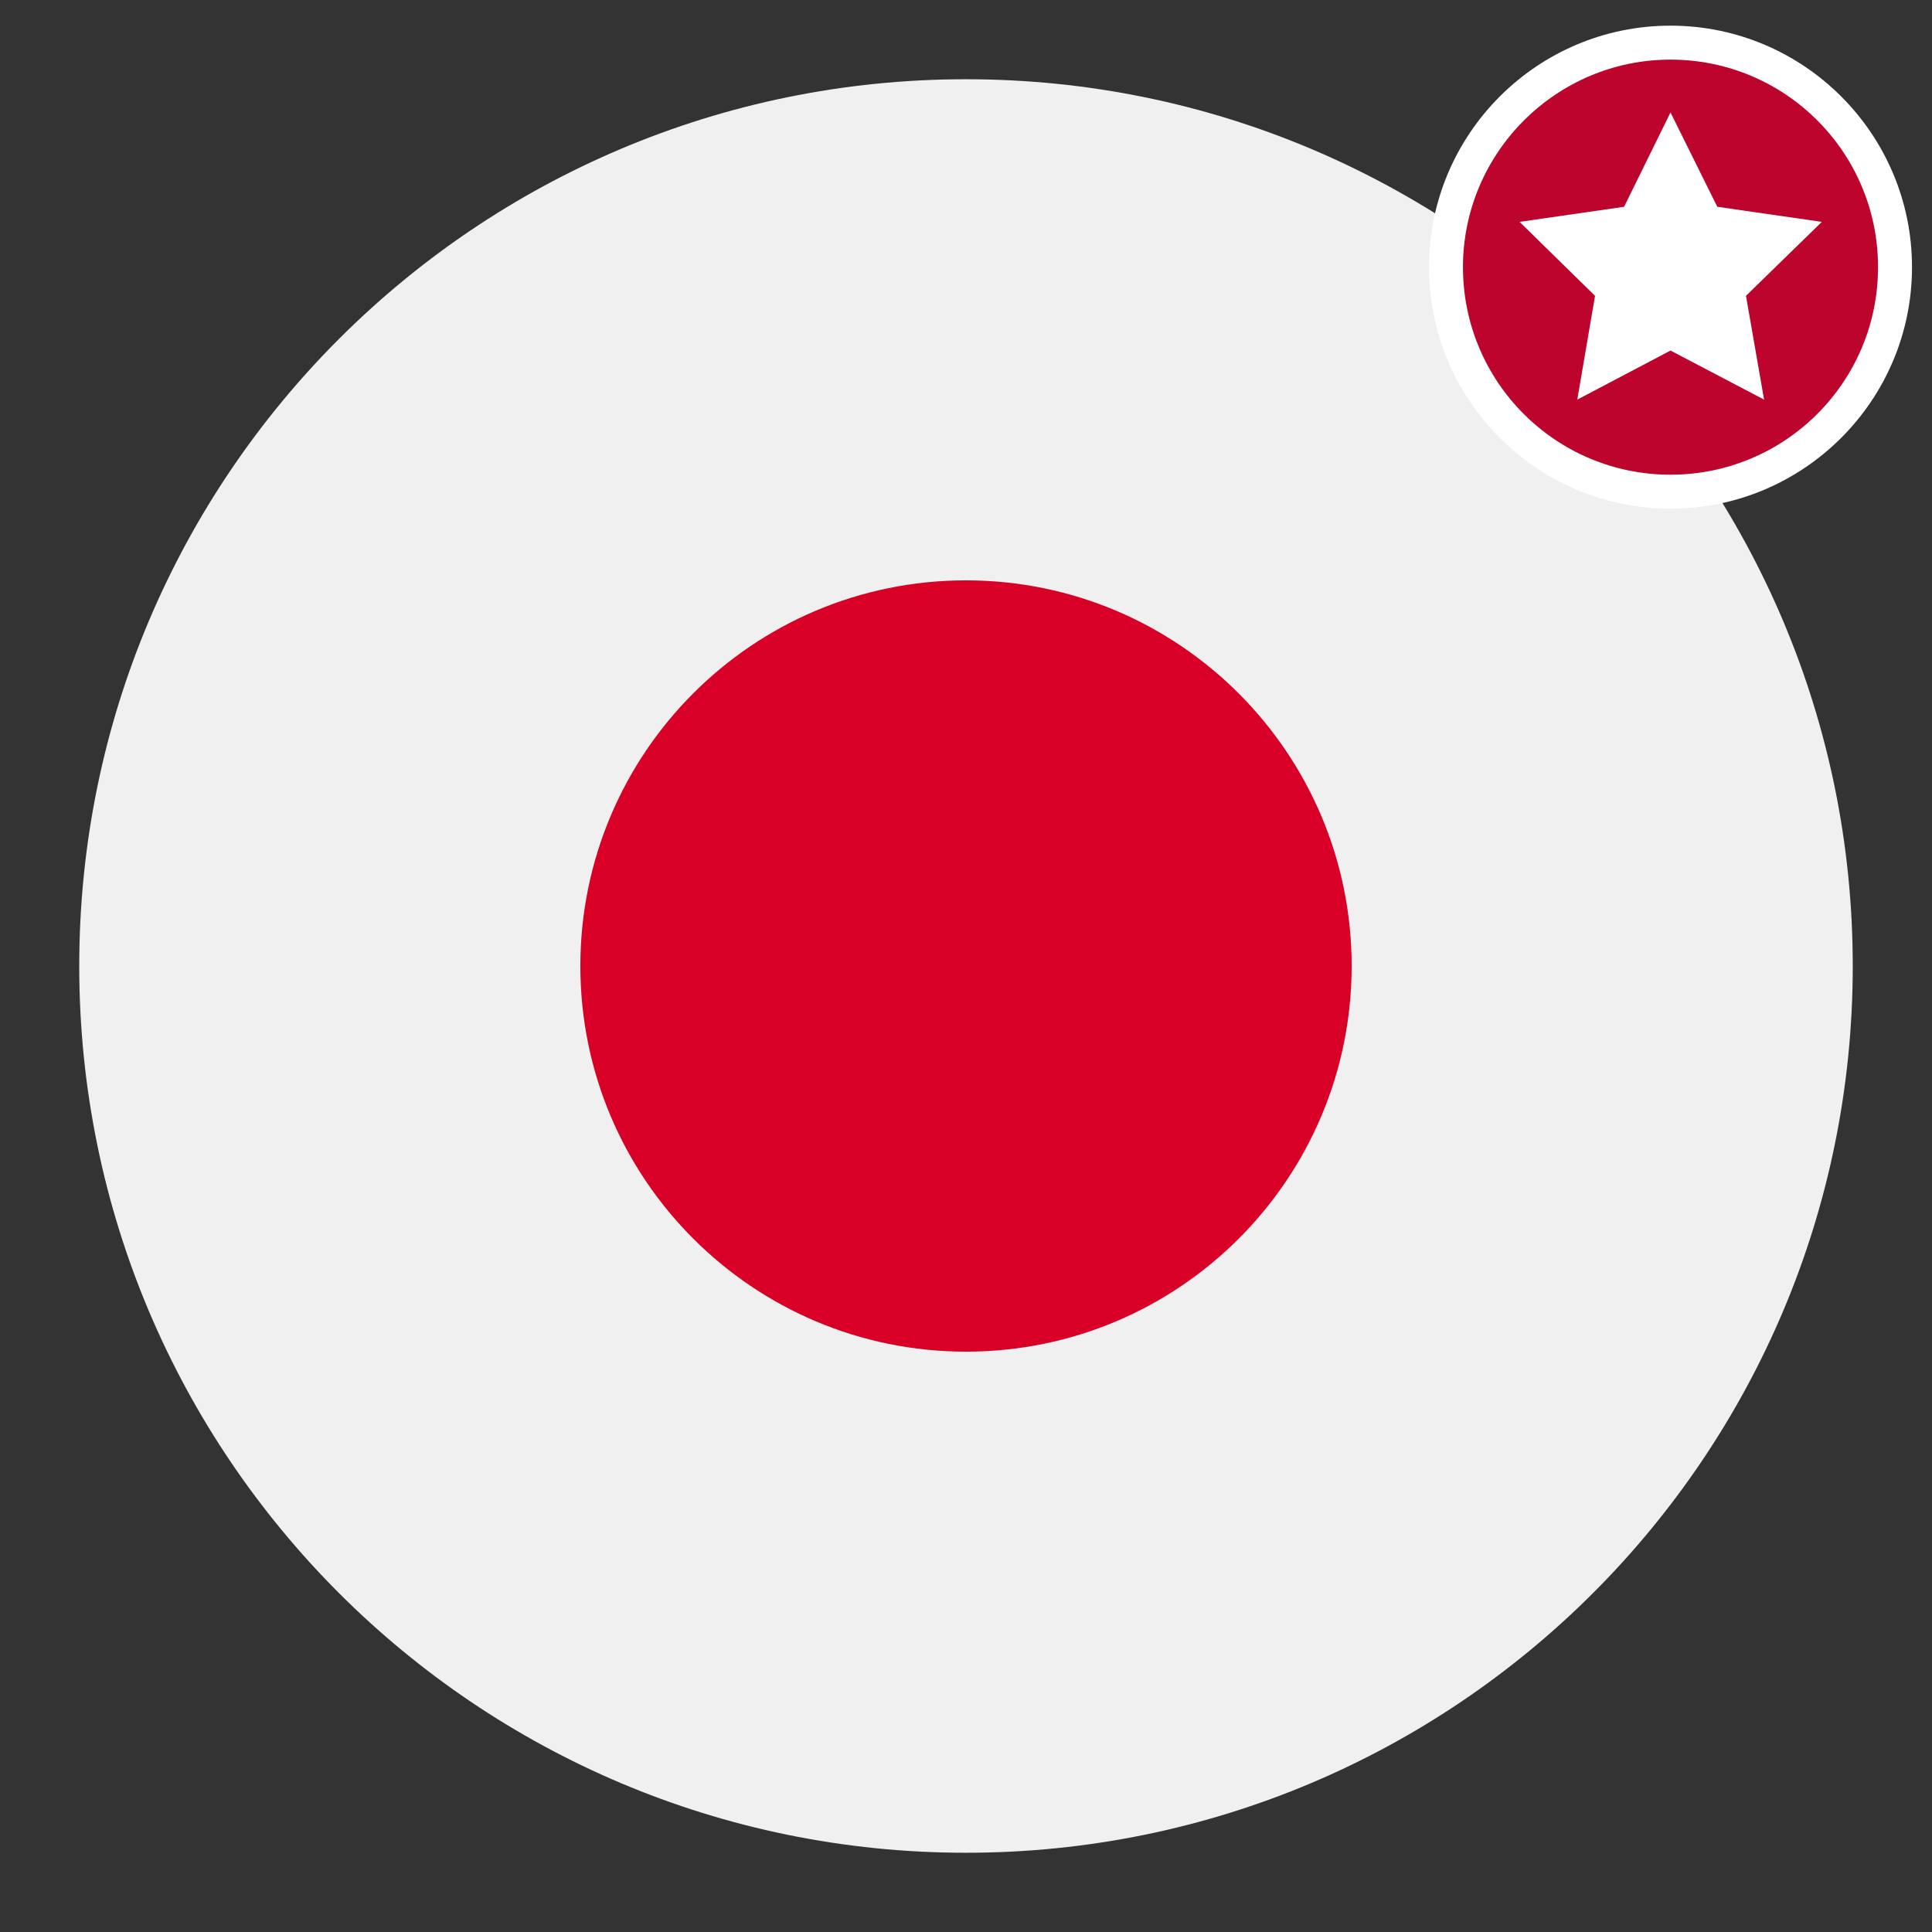 <?xml version="1.0" encoding="utf-8"?>
<!-- Generator: Adobe Illustrator 22.1.0, SVG Export Plug-In . SVG Version: 6.00 Build 0)  -->
<svg version="1.1" id="Capa_1" xmlns="http://www.w3.org/2000/svg" xmlns:xlink="http://www.w3.org/1999/xlink" x="0px" y="0px"
	 viewBox="0 0 512 512" enable-background="new 0 0 512 512" xml:space="preserve">
<rect x="0" y="0" width="512" height="512" fill="#333333" stroke="none"/>
<g>
	<path fill="#F0F0F0" d="M491,256c0,129.8-105.2,235-235,235C126.2,491,21,385.8,21,256C21,126.2,126.2,21,256,21
		C385.8,21,491,126.2,491,256L491,256z M491,256"/>
	<path fill="#D80027" d="M358.2,256c0,56.4-45.7,102.2-102.2,102.2c-56.4,0-102.2-45.7-102.2-102.2c0-56.4,45.7-102.2,102.2-102.2
		C312.4,153.8,358.2,199.6,358.2,256L358.2,256z M358.2,256"/>
</g>
<g>
	<g>
		<circle fill="#BC042C" cx="442.7" cy="70.8" r="59.5"/>
		<path fill="#FFFFFF" d="M442.7,15.8c30.4,0,55,24.6,55,55c0,30.4-24.6,55-55,55s-55-24.6-55-55C387.7,40.5,412.4,15.8,442.7,15.8
			 M442.7,6.8c-35.3,0-64,28.7-64,64c0,35.3,28.7,64,64,64s64-28.7,64-64C506.7,35.5,478,6.8,442.7,6.8L442.7,6.8z"/>
	</g>
	<g>
		<polygon fill="#FFFFFF" points="442.7,29.8 455.1,54.8 482.8,58.8 462.7,78.4 467.5,105.9 442.7,92.9 418,105.9 422.7,78.4 
			402.7,58.8 430.4,54.8 		"/>
	</g>
</g>
</svg>
